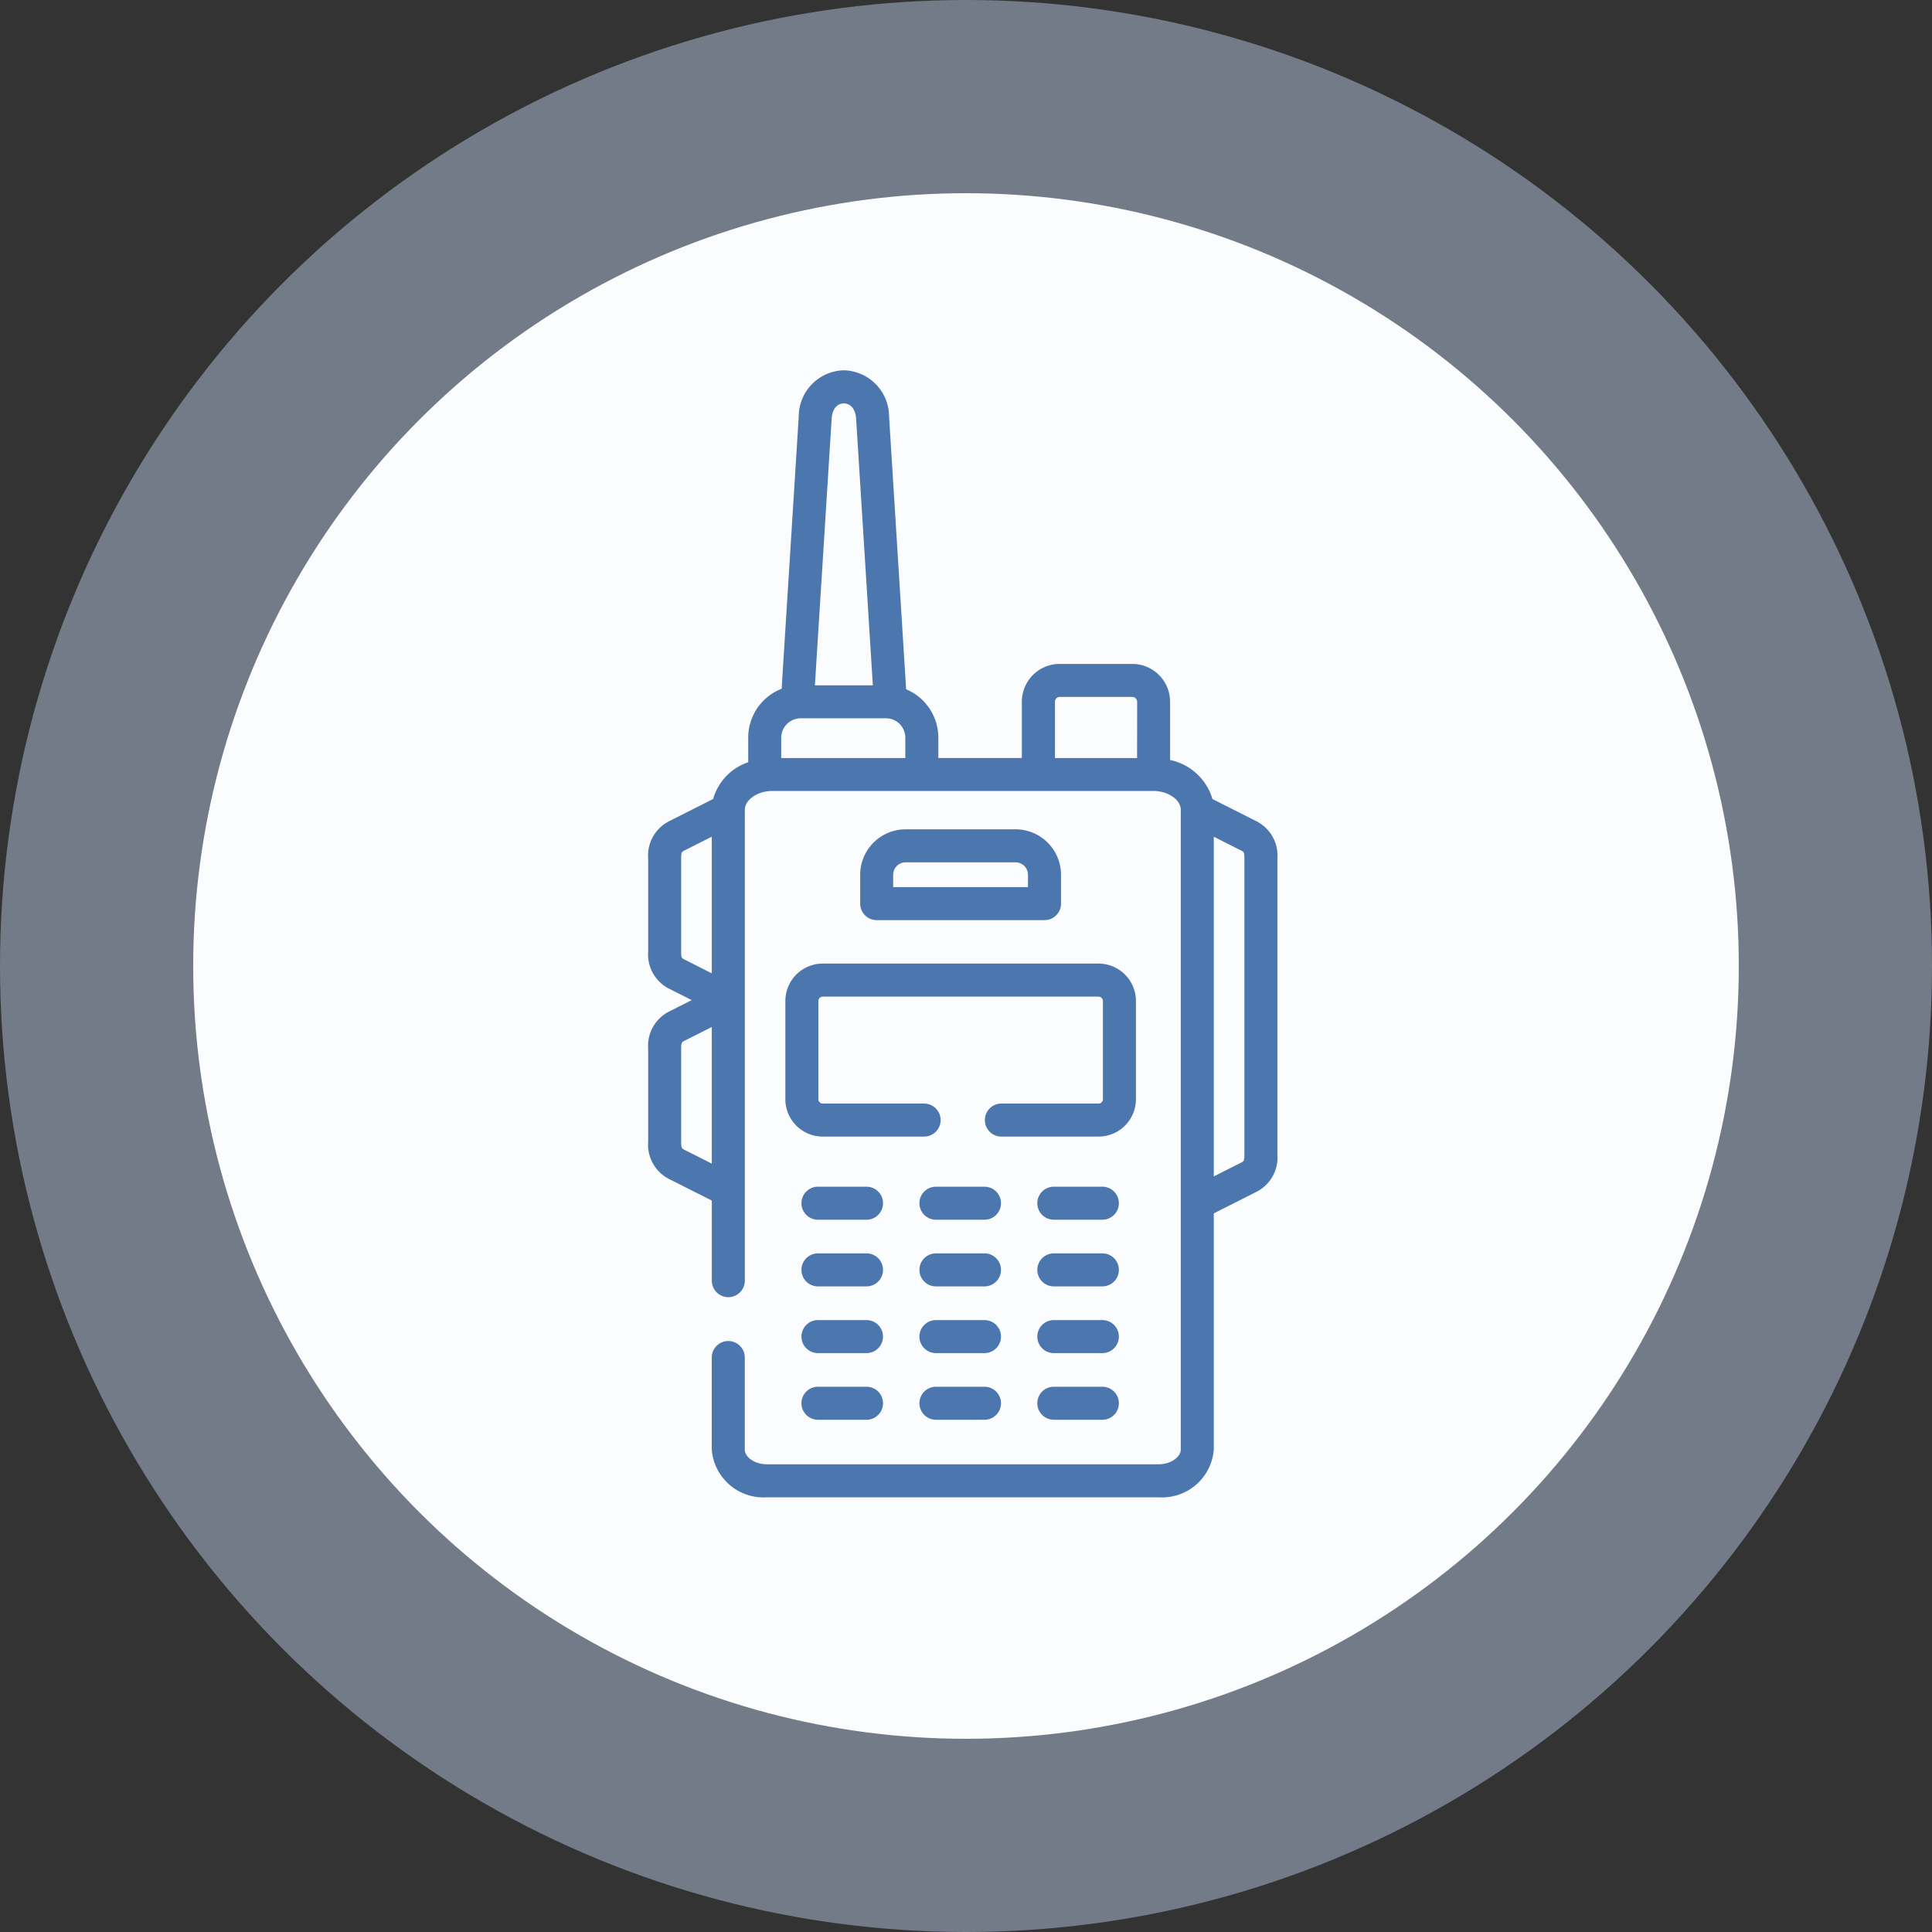 <svg xmlns="http://www.w3.org/2000/svg" width="120" height="120" viewBox="0 0 120 120">
  <rect x="0" y="0" width="120" height="120" fill="#333333" stroke="none"/>
  <g id="Grupo_1118475" data-name="Grupo 1118475" transform="translate(-8637 10953)">
    <g id="Grupo_1117992" data-name="Grupo 1117992" transform="translate(15773.898 -1395.102)">
      <circle id="Elipse_8441" data-name="Elipse 8441" cx="60" cy="60" r="60" transform="translate(-7136.898 -9557.898)" fill="#bfd4ef" opacity="0.45"/>
      <circle id="Elipse_8442" data-name="Elipse 8442" cx="48" cy="48" r="48" transform="translate(-7124.898 -9545.898)" fill="#fbfcfd"/>
    </g>
    <g id="walkie-talkie" transform="translate(8684.257 -10914)">
      <g id="Grupo_1114062" data-name="Grupo 1114062" transform="translate(-7 -16)">
        <path id="Trazado_912785" data-name="Trazado 912785" d="M220.836,214.173a1.025,1.025,0,0,0,1.025-1.025v-1.793a2.825,2.825,0,0,0-2.822-2.822h-6.831a2.825,2.825,0,0,0-2.822,2.822v1.793a1.025,1.025,0,0,0,1.025,1.025Zm-9.4-2.818a.772.772,0,0,1,.771-.771h6.831a.772.772,0,0,1,.771.771v.767h-8.374v-.767Z" transform="translate(-196.216 -180.022)" fill="#4c77ae"/>
        <path id="Trazado_912786" data-name="Trazado 912786" d="M175.391,271.85v6.105a2.321,2.321,0,0,0,2.318,2.318h6.3a1.025,1.025,0,1,0,0-2.051h-6.3a.271.271,0,0,1-.267-.267V271.85a.277.277,0,0,1,.267-.271h17.135a.278.278,0,0,1,.271.271v6.105a.268.268,0,0,1-.081.189.262.262,0,0,1-.183.078h-6.039a1.025,1.025,0,0,0-.006,2.051h6.045a2.323,2.323,0,0,0,2.315-2.318V271.85a2.325,2.325,0,0,0-2.322-2.322H177.709A2.323,2.323,0,0,0,175.391,271.85Z" transform="translate(-166.868 -232.678)" fill="#4c77ae"/>
        <path id="Trazado_912787" data-name="Trazado 912787" d="M186.746,370.892H183.73a1.025,1.025,0,0,0,0,2.051h3.015a1.025,1.025,0,0,0,0-2.051Z" transform="translate(-173.182 -320.184)" fill="#4c77ae"/>
        <path id="Trazado_912788" data-name="Trazado 912788" d="M186.746,401.175H183.73a1.025,1.025,0,1,0,0,2.051h3.015a1.025,1.025,0,0,0,0-2.051Z" transform="translate(-173.182 -346.326)" fill="#4c77ae"/>
        <path id="Trazado_912789" data-name="Trazado 912789" d="M240.311,370.892H237.3a1.025,1.025,0,1,0,0,2.051h3.015a1.025,1.025,0,0,0,0-2.051Z" transform="translate(-219.424 -320.184)" fill="#4c77ae"/>
        <path id="Trazado_912790" data-name="Trazado 912790" d="M240.311,401.175H237.3a1.025,1.025,0,1,0,0,2.051h3.015a1.025,1.025,0,0,0,0-2.051Z" transform="translate(-219.424 -346.326)" fill="#4c77ae"/>
        <path id="Trazado_912791" data-name="Trazado 912791" d="M186.746,431.487H183.73a1.025,1.025,0,0,0,0,2.051h3.015a1.025,1.025,0,0,0,0-2.051Z" transform="translate(-173.182 -372.494)" fill="#4c77ae"/>
        <path id="Trazado_912792" data-name="Trazado 912792" d="M240.311,431.487H237.3a1.025,1.025,0,1,0,0,2.051h3.015a1.025,1.025,0,0,0,0-2.051Z" transform="translate(-219.424 -372.494)" fill="#4c77ae"/>
        <path id="Trazado_912793" data-name="Trazado 912793" d="M293.906,370.892H290.89a1.025,1.025,0,1,0,0,2.051h3.015a1.025,1.025,0,1,0,0-2.051Z" transform="translate(-265.692 -320.184)" fill="#4c77ae"/>
        <path id="Trazado_912794" data-name="Trazado 912794" d="M293.906,401.175H290.89a1.025,1.025,0,1,0,0,2.051h3.015a1.025,1.025,0,1,0,0-2.051Z" transform="translate(-265.692 -346.326)" fill="#4c77ae"/>
        <path id="Trazado_912795" data-name="Trazado 912795" d="M293.906,431.487H290.89a1.025,1.025,0,1,0,0,2.051h3.015a1.025,1.025,0,1,0,0-2.051Z" transform="translate(-265.692 -372.494)" fill="#4c77ae"/>
        <path id="Trazado_912796" data-name="Trazado 912796" d="M186.746,461.77H183.73a1.025,1.025,0,1,0,0,2.051h3.015a1.025,1.025,0,0,0,0-2.051Z" transform="translate(-173.182 -398.637)" fill="#4c77ae"/>
        <path id="Trazado_912797" data-name="Trazado 912797" d="M240.311,461.77H237.3a1.025,1.025,0,1,0,0,2.051h3.015a1.025,1.025,0,0,0,0-2.051Z" transform="translate(-219.424 -398.637)" fill="#4c77ae"/>
        <path id="Trazado_912798" data-name="Trazado 912798" d="M293.906,461.77H290.89a1.025,1.025,0,1,0,0,2.051h3.015a1.025,1.025,0,1,0,0-2.051Z" transform="translate(-265.692 -398.637)" fill="#4c77ae"/>
        <path id="Trazado_912799" data-name="Trazado 912799" d="M150.781,27.98l-2.675-1.351a3.483,3.483,0,0,0-2.632-2.424V20.587a2.352,2.352,0,0,0-2.35-2.35h-4.511a2.35,2.35,0,0,0-2.346,2.35v3.494h-5.187V22.814a3.257,3.257,0,0,0-2-3L128.02,2.878A2.879,2.879,0,0,0,125.209,0h0a2.872,2.872,0,0,0-2.8,2.88l-1.062,16.9a3.256,3.256,0,0,0-2.076,3.031v1.533a3.393,3.393,0,0,0-2.179,2.283l-2.674,1.35a2.39,2.39,0,0,0-1.361,2.35v5.765a2.39,2.39,0,0,0,1.36,2.349l1.343.678-1.342.678a2.39,2.39,0,0,0-1.361,2.35v5.765a2.39,2.39,0,0,0,1.36,2.349l2.593,1.309v4.974a1.025,1.025,0,1,0,2.051,0V27.3c0-.623.789-1.17,1.689-1.17h23.7c.9,0,1.689.547,1.689,1.17V67.041c0,.429-.587.908-1.373.908H120.431c-.809,0-1.373-.479-1.373-.908V61.319a1.025,1.025,0,1,0-2.051,0v5.722A3.22,3.22,0,0,0,120.431,70h24.333a3.22,3.22,0,0,0,3.424-2.959V52.365l2.591-1.309a2.39,2.39,0,0,0,1.361-2.35V30.329a2.389,2.389,0,0,0-1.36-2.349ZM117.008,49.274l-1.67-.843c-.2-.1-.232-.117-.232-.517V42.148c0-.4.036-.418.234-.518l1.668-.842Zm0-11.819-1.67-.843c-.2-.1-.232-.117-.232-.517V30.329c0-.4.035-.419.234-.518l1.668-.842Zm8.2-35.4h0c.34,0,.72.252.765.958l1.04,16.554h-3.6l1.04-16.554c.044-.705.418-.957.754-.957Zm3.822,22.03h-7.71V22.814a1.217,1.217,0,0,1,1.2-1.2h5.308a1.2,1.2,0,0,1,1.2,1.2v1.267Zm14.393,0h-5.1V20.588a.3.3,0,0,1,.295-.3h4.511a.307.307,0,0,1,.3.3Zm6.667,24.625c0,.4-.035.418-.234.518l-1.668.842v-21.1l1.67.843c.2.1.232.117.232.517Z" transform="translate(-113.055 0)" fill="#4c77ae"/>
      </g>
    </g>
  </g>
</svg>
